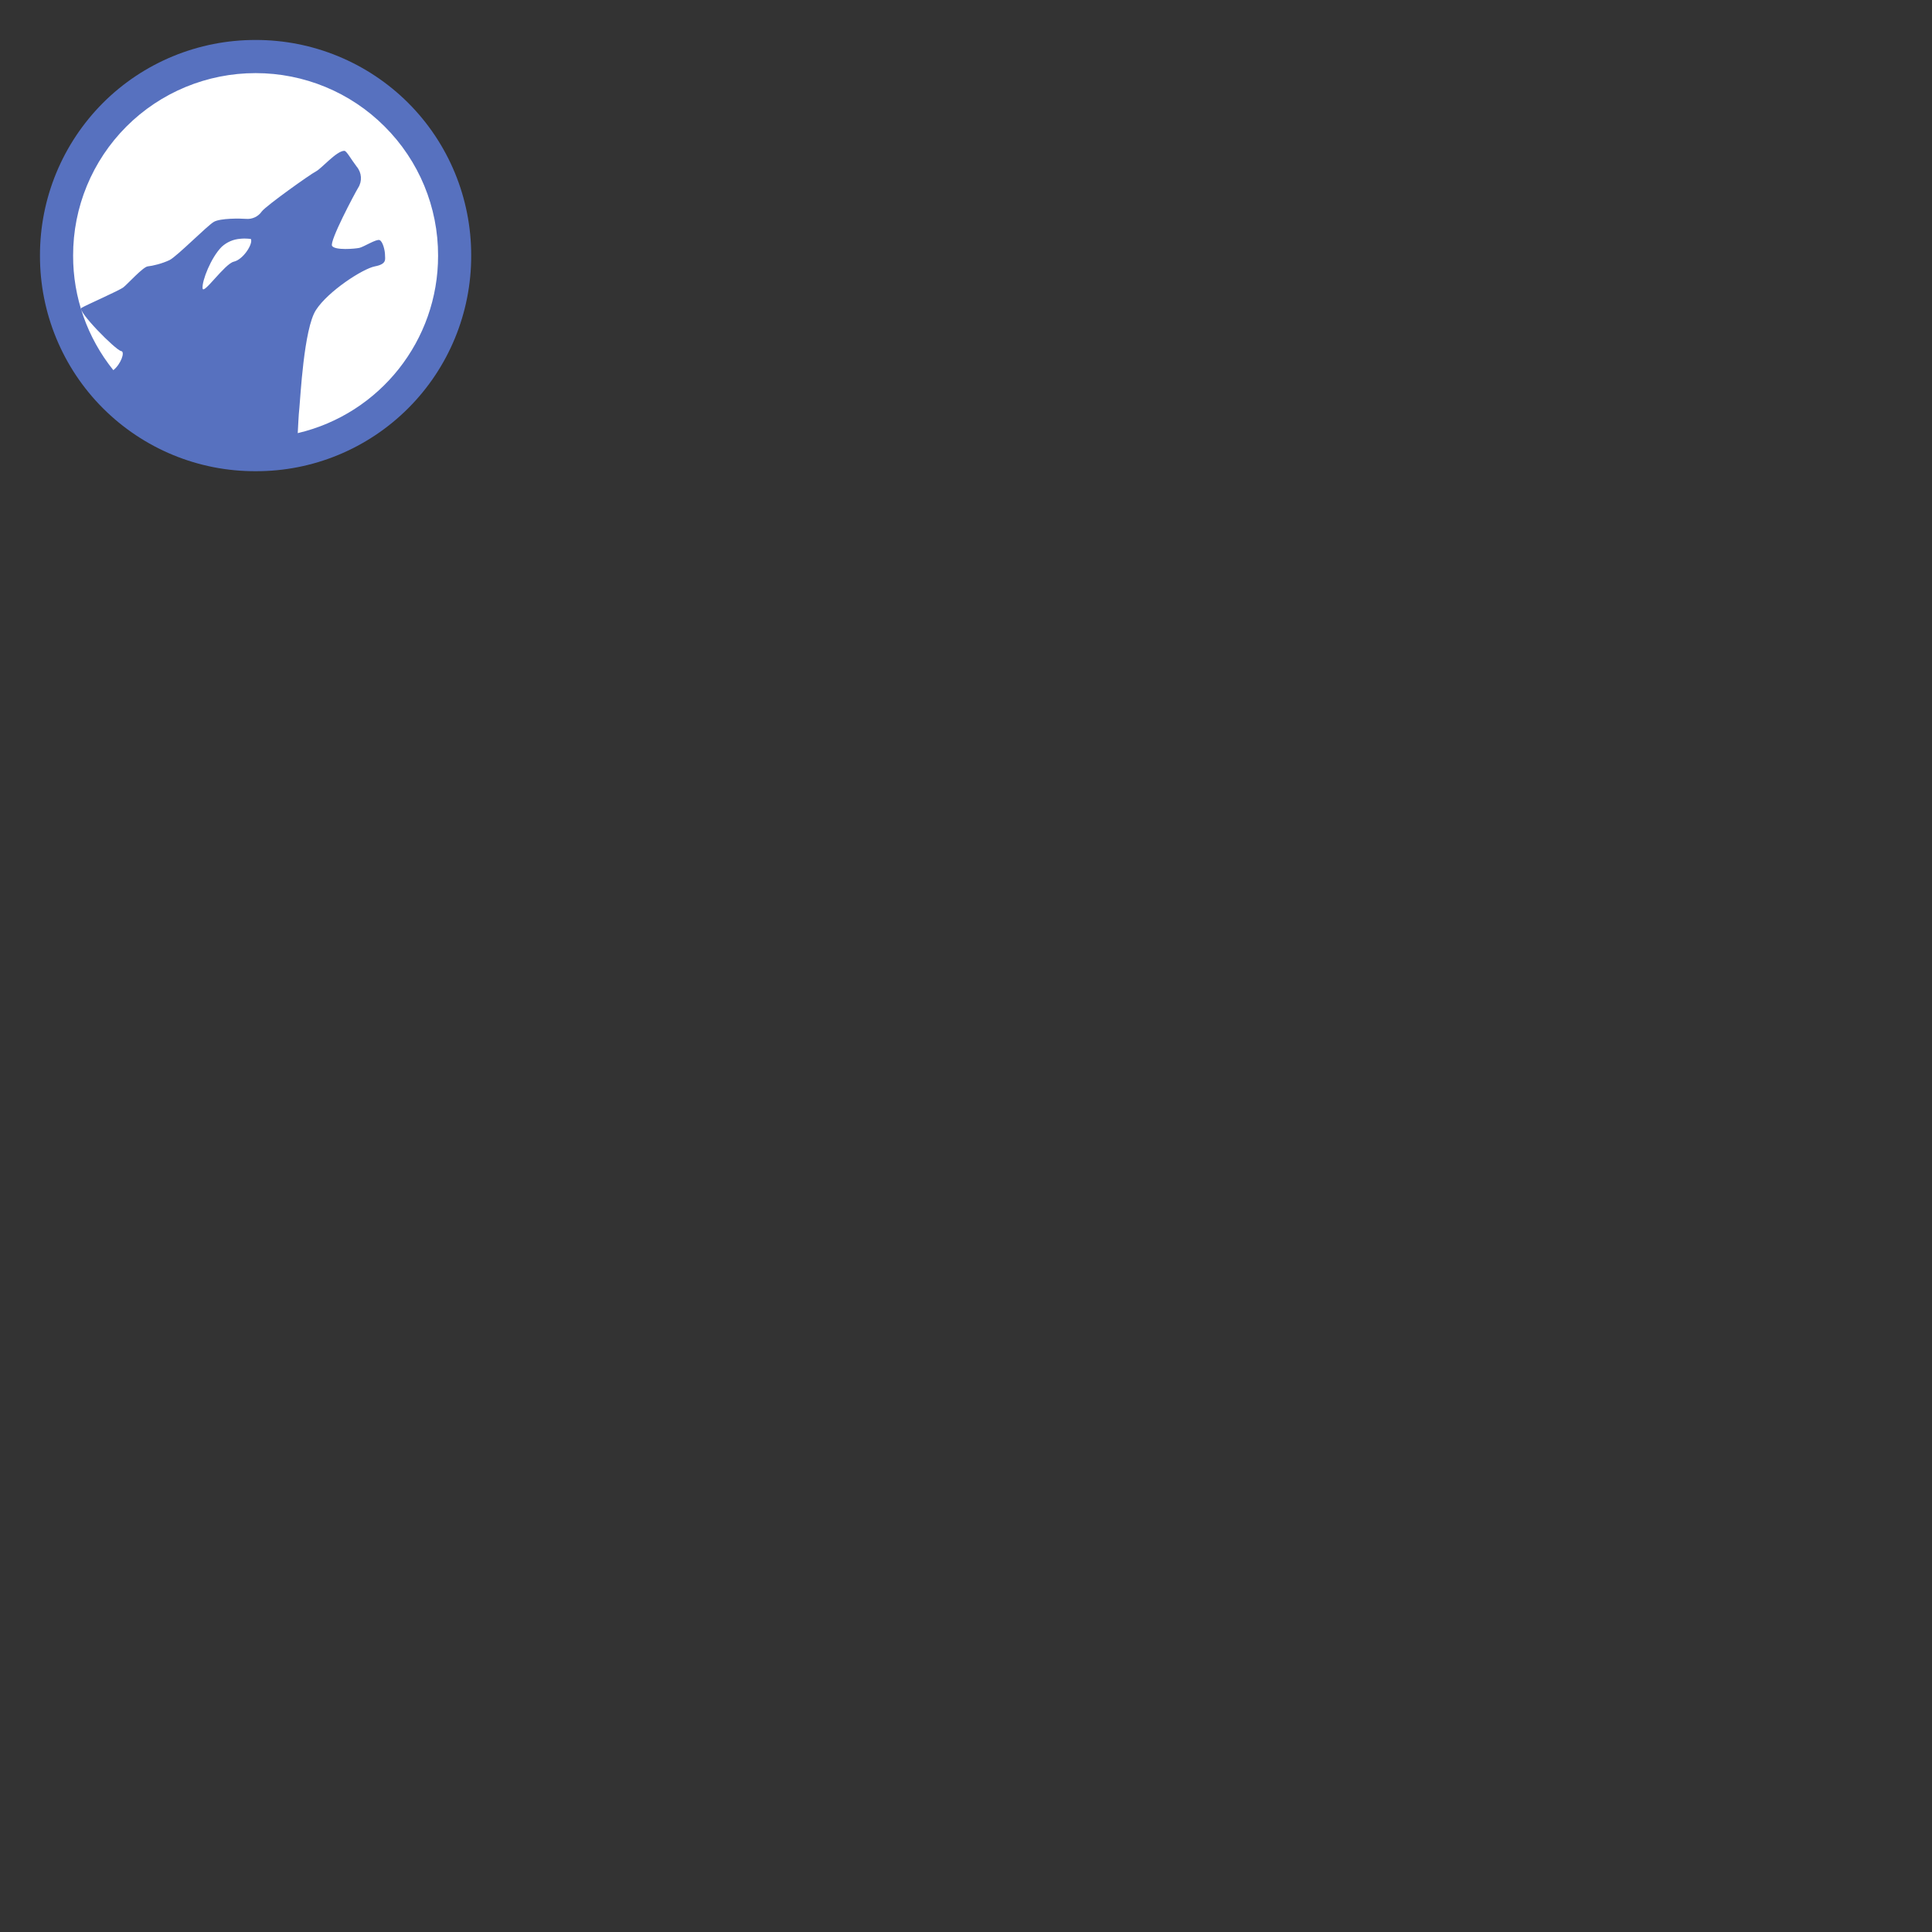 <?xml version="1.0" encoding="UTF-8"?>
<svg xmlns="http://www.w3.org/2000/svg" xmlns:xlink="http://www.w3.org/1999/xlink" width="64" height="64" viewBox="0 0 64 64">
<rect x="0" y="0" width="64" height="64" fill="#333333" stroke="none"/>
<path fill-rule="nonzero" fill="rgb(100%, 100%, 100%)" fill-opacity="1" d="M 14.816 8.461 C 14.816 4.953 11.973 2.109 8.465 2.109 C 4.957 2.109 2.117 4.953 2.117 8.461 C 2.117 11.969 4.957 14.809 8.465 14.809 C 11.973 14.809 14.816 11.969 14.816 8.461 Z M 14.816 8.461 "/>
<path fill-rule="nonzero" fill="rgb(34.118%, 44.314%, 74.902%)" fill-opacity="1" d="M 8.469 1.324 C 6.57 1.32 4.75 2.07 3.41 3.41 C 2.07 4.754 1.32 6.57 1.324 8.469 C 1.32 10.363 2.07 12.184 3.41 13.523 C 4.75 14.863 6.57 15.617 8.469 15.609 C 10.363 15.617 12.184 14.863 13.523 13.523 C 14.863 12.184 15.613 10.363 15.609 8.469 C 15.613 6.57 14.863 4.75 13.523 3.41 C 12.18 2.07 10.363 1.32 8.465 1.324 Z M 8.469 2.422 C 10.07 2.422 11.609 3.055 12.742 4.191 C 13.879 5.324 14.516 6.863 14.512 8.469 C 14.516 11.27 12.59 13.707 9.863 14.348 C 9.879 14.102 9.887 13.781 9.918 13.504 C 9.949 13.223 10.062 10.883 10.469 10.266 C 10.871 9.645 12.016 8.902 12.418 8.824 C 12.824 8.746 12.754 8.586 12.754 8.445 C 12.754 8.305 12.684 8 12.574 7.953 C 12.469 7.91 12.047 8.18 11.906 8.211 C 11.766 8.242 11.098 8.301 11 8.145 C 10.91 7.988 11.75 6.41 11.863 6.223 C 12.004 6.004 11.984 5.719 11.816 5.52 C 11.617 5.258 11.48 4.996 11.406 4.996 C 11.148 4.996 10.652 5.582 10.469 5.676 C 10.281 5.77 8.809 6.82 8.672 7.004 C 8.555 7.176 8.352 7.27 8.145 7.25 C 7.945 7.234 7.301 7.227 7.086 7.348 C 6.867 7.473 5.871 8.484 5.621 8.613 C 5.371 8.734 5.051 8.809 4.895 8.824 C 4.738 8.84 4.23 9.406 4.09 9.516 C 3.953 9.625 2.852 10.105 2.699 10.199 C 2.543 10.293 3.828 11.598 4.012 11.629 C 4.156 11.648 4 12.07 3.754 12.262 C 2.891 11.188 2.418 9.848 2.422 8.469 C 2.418 6.863 3.055 5.324 4.188 4.191 C 5.324 3.055 6.863 2.422 8.465 2.422 Z M 8.211 7.906 C 8.273 7.91 8.312 7.918 8.312 7.918 C 8.387 8.082 8.055 8.598 7.746 8.668 C 7.441 8.738 6.73 9.785 6.711 9.551 C 6.684 9.312 6.988 8.531 7.344 8.176 C 7.512 8.02 7.73 7.926 7.961 7.91 L 7.957 7.91 C 8.059 7.898 8.145 7.902 8.211 7.906 Z M 8.211 7.906 "/>
</svg>
